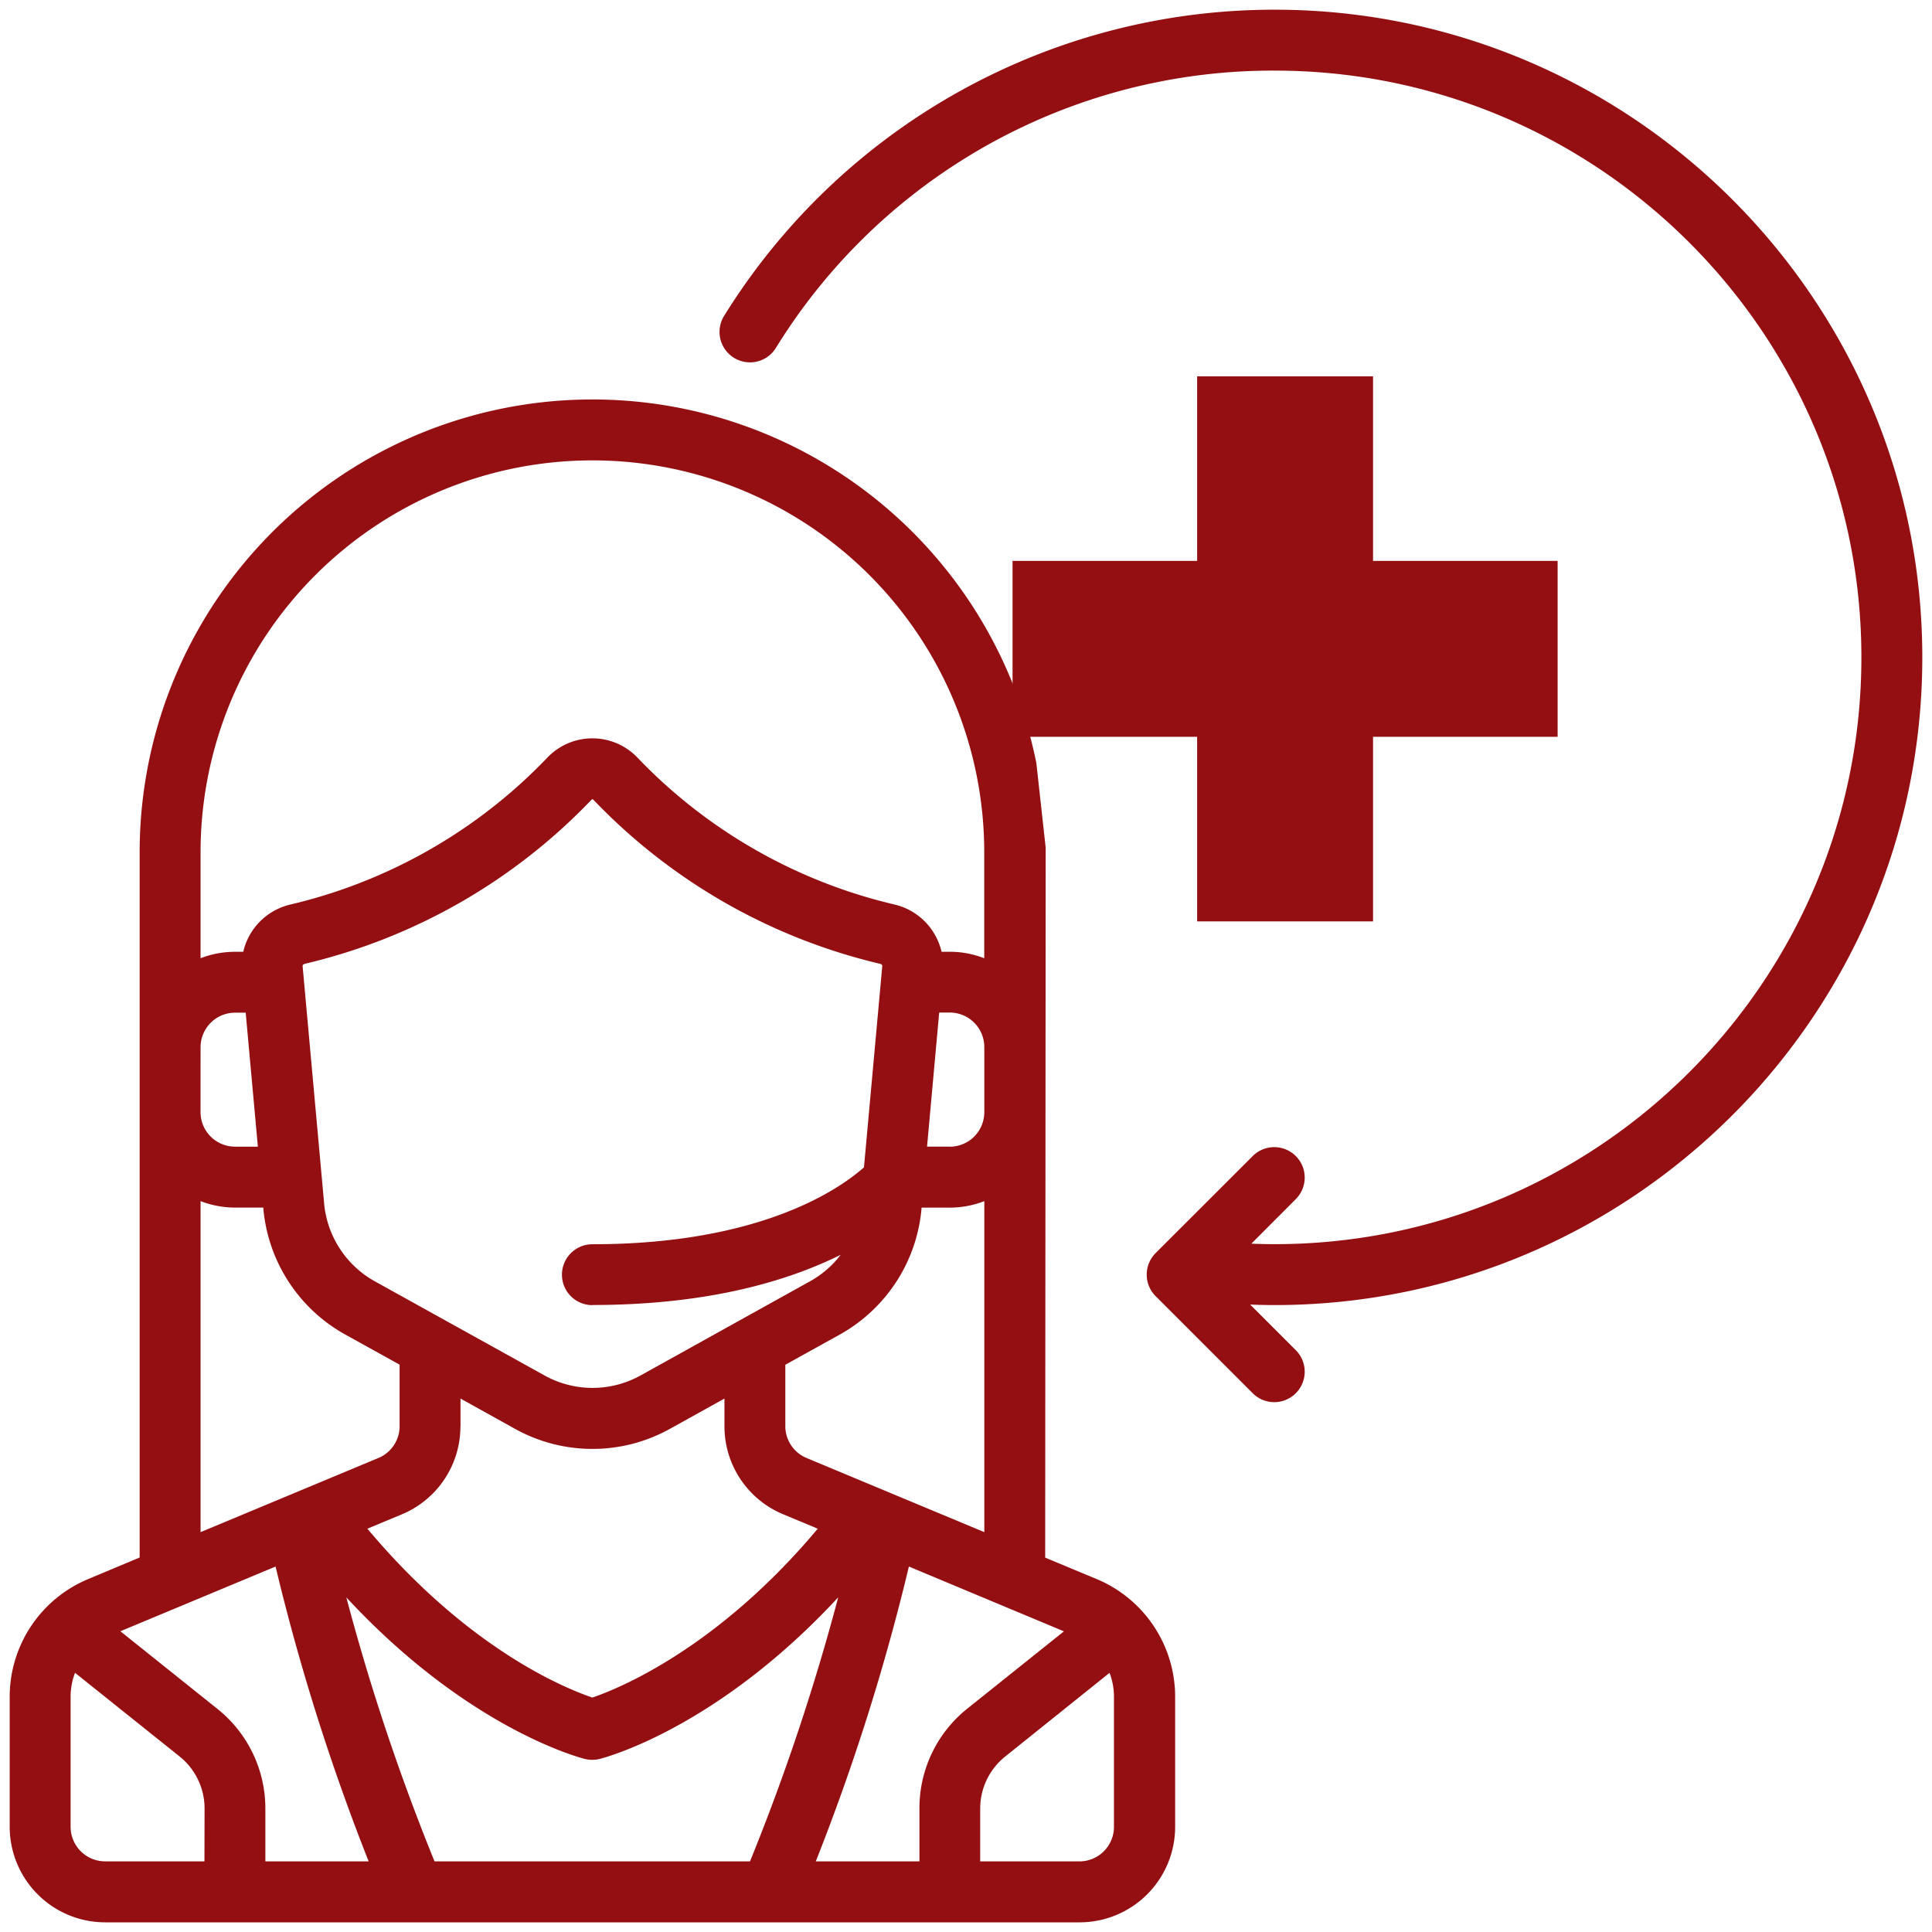 <svg xmlns="http://www.w3.org/2000/svg" viewBox="0 0 498 498"><defs><style>.cls-1{fill:#940f12;stroke-miterlimit:10;stroke-width:5px;}</style></defs><title>btnProtur</title><g id="Capa_2" data-name="Capa 2"><g id="Capa_1-2" data-name="Capa 1"><path class="cls-1" d="M495.5,169.45C495.5,77.39,420.61,2.5,328.55,2.5a166.84,166.84,0,0,0-142,79.08,7.85,7.85,0,0,0,13.34,8.27A150.47,150.47,0,0,1,328.55,18.2C412,18.2,479.8,86.05,479.8,169.45S412,320.7,328.55,320.7c-2,0-4-.05-6-.13L334.1,309a7.85,7.85,0,0,0-11.1-11.1L297.88,323a7.85,7.85,0,0,0,0,11.1L323,359.22a7.85,7.85,0,0,0,11.1-11.1l-11.85-11.85c2.1.08,4.2.13,6.3.13C420.61,336.4,495.5,261.51,495.5,169.45Z"/><path class="cls-1" d="M267.13,196.67A116.71,116.71,0,0,0,36,219.69V401.47L22.79,407A32.88,32.88,0,0,0,2.5,437.41v33.5a24.63,24.63,0,0,0,24.6,24.6H278.31a24.63,24.63,0,0,0,24.6-24.6v-33.5A32.89,32.89,0,0,0,282.62,407l-13.21-5.5.13-183Zm-215.43,23a101,101,0,1,1,202,0V247a24.48,24.48,0,0,0-8.9-1.67h-2.1a16.28,16.28,0,0,0-12.26-12.21,134,134,0,0,1-66.16-37.87,16.06,16.06,0,0,0-23.16,0A134.06,134.06,0,0,1,75,233.12,16.28,16.28,0,0,0,62.7,245.34h-2.1A24.46,24.46,0,0,0,51.7,247V219.69Zm101,116.71c30.06,0,50.62-6.29,64-12.94a25.62,25.62,0,0,1-7.9,6.83l-43.61,24.23a25.5,25.5,0,0,1-24.91,0L96.64,330.29A25.62,25.62,0,0,1,83.55,310.2L78,249c0-.31.34-.51.59-.57a149.7,149.7,0,0,0,73.89-42.3.32.32,0,0,1,.46,0,149.72,149.72,0,0,0,73.89,42.3c.25.06.62.26.59.57l-4.72,51.9c-6.41,5.67-26.74,19.82-70,19.82a7.85,7.85,0,1,0,0,15.7Zm-34,31.23V360.5l13.94,7.74a41.1,41.1,0,0,0,40.16,0l13.94-7.74v7.13a24.53,24.53,0,0,0,15.14,22.7l8.91,3.71c-25.84,30.83-51.11,41.14-58.09,43.53-7-2.36-32-12.49-58-43.53l8.91-3.71A24.53,24.53,0,0,0,118.68,367.63Zm89.21,8.21a8.87,8.87,0,0,1-5.48-8.21V351.78l14-7.76a41.31,41.31,0,0,0,21.1-32.4l0-.34h7.29a24.48,24.48,0,0,0,8.9-1.67v85.32Zm36.92-80.26h-5.87L242.09,261h2.73a8.91,8.91,0,0,1,8.9,8.9v16.75A8.91,8.91,0,0,1,244.81,295.58ZM51.7,269.93a8.91,8.91,0,0,1,8.9-8.9h2.73l3.14,34.54H60.59a8.91,8.91,0,0,1-8.9-8.9Zm0,39.67a24.48,24.48,0,0,0,8.9,1.67h7.29l0,.34A41.31,41.31,0,0,0,89,344l14,7.76v15.85a8.87,8.87,0,0,1-5.47,8.21L51.7,394.93V309.61Zm1,170.19H27.1a8.91,8.91,0,0,1-8.9-8.9v-33.5a17.29,17.29,0,0,1,1.14-6.2l26.91,21.53a17.18,17.18,0,0,1,6.48,13.49Zm15.7,0V466.23a32.81,32.81,0,0,0-12.37-25.75l-25-20,40-16.68a561.35,561.35,0,0,0,24,76H68.44Zm43.6,0a565.45,565.45,0,0,1-22.73-68.05c31.27,33.77,60.15,41.32,61.49,41.65a7.86,7.86,0,0,0,3.81,0c1.34-.33,30.21-7.88,61.49-41.65a565.63,565.63,0,0,1-22.73,68.05Zm174-48.59a17.29,17.29,0,0,1,1.14,6.2v33.5a8.91,8.91,0,0,1-8.9,8.9H252.66V466.23a17.19,17.19,0,0,1,6.48-13.49Zm-11.76-10.7-25,20A32.81,32.81,0,0,0,237,466.23V479.8H210.28a560.92,560.92,0,0,0,24-76Z"/><path class="cls-1" d="M353.92,237.5H308.58V189.92H261V144.58h47.58V97h45.34v47.58H401.5v45.34H353.92Z"/></g></g></svg>